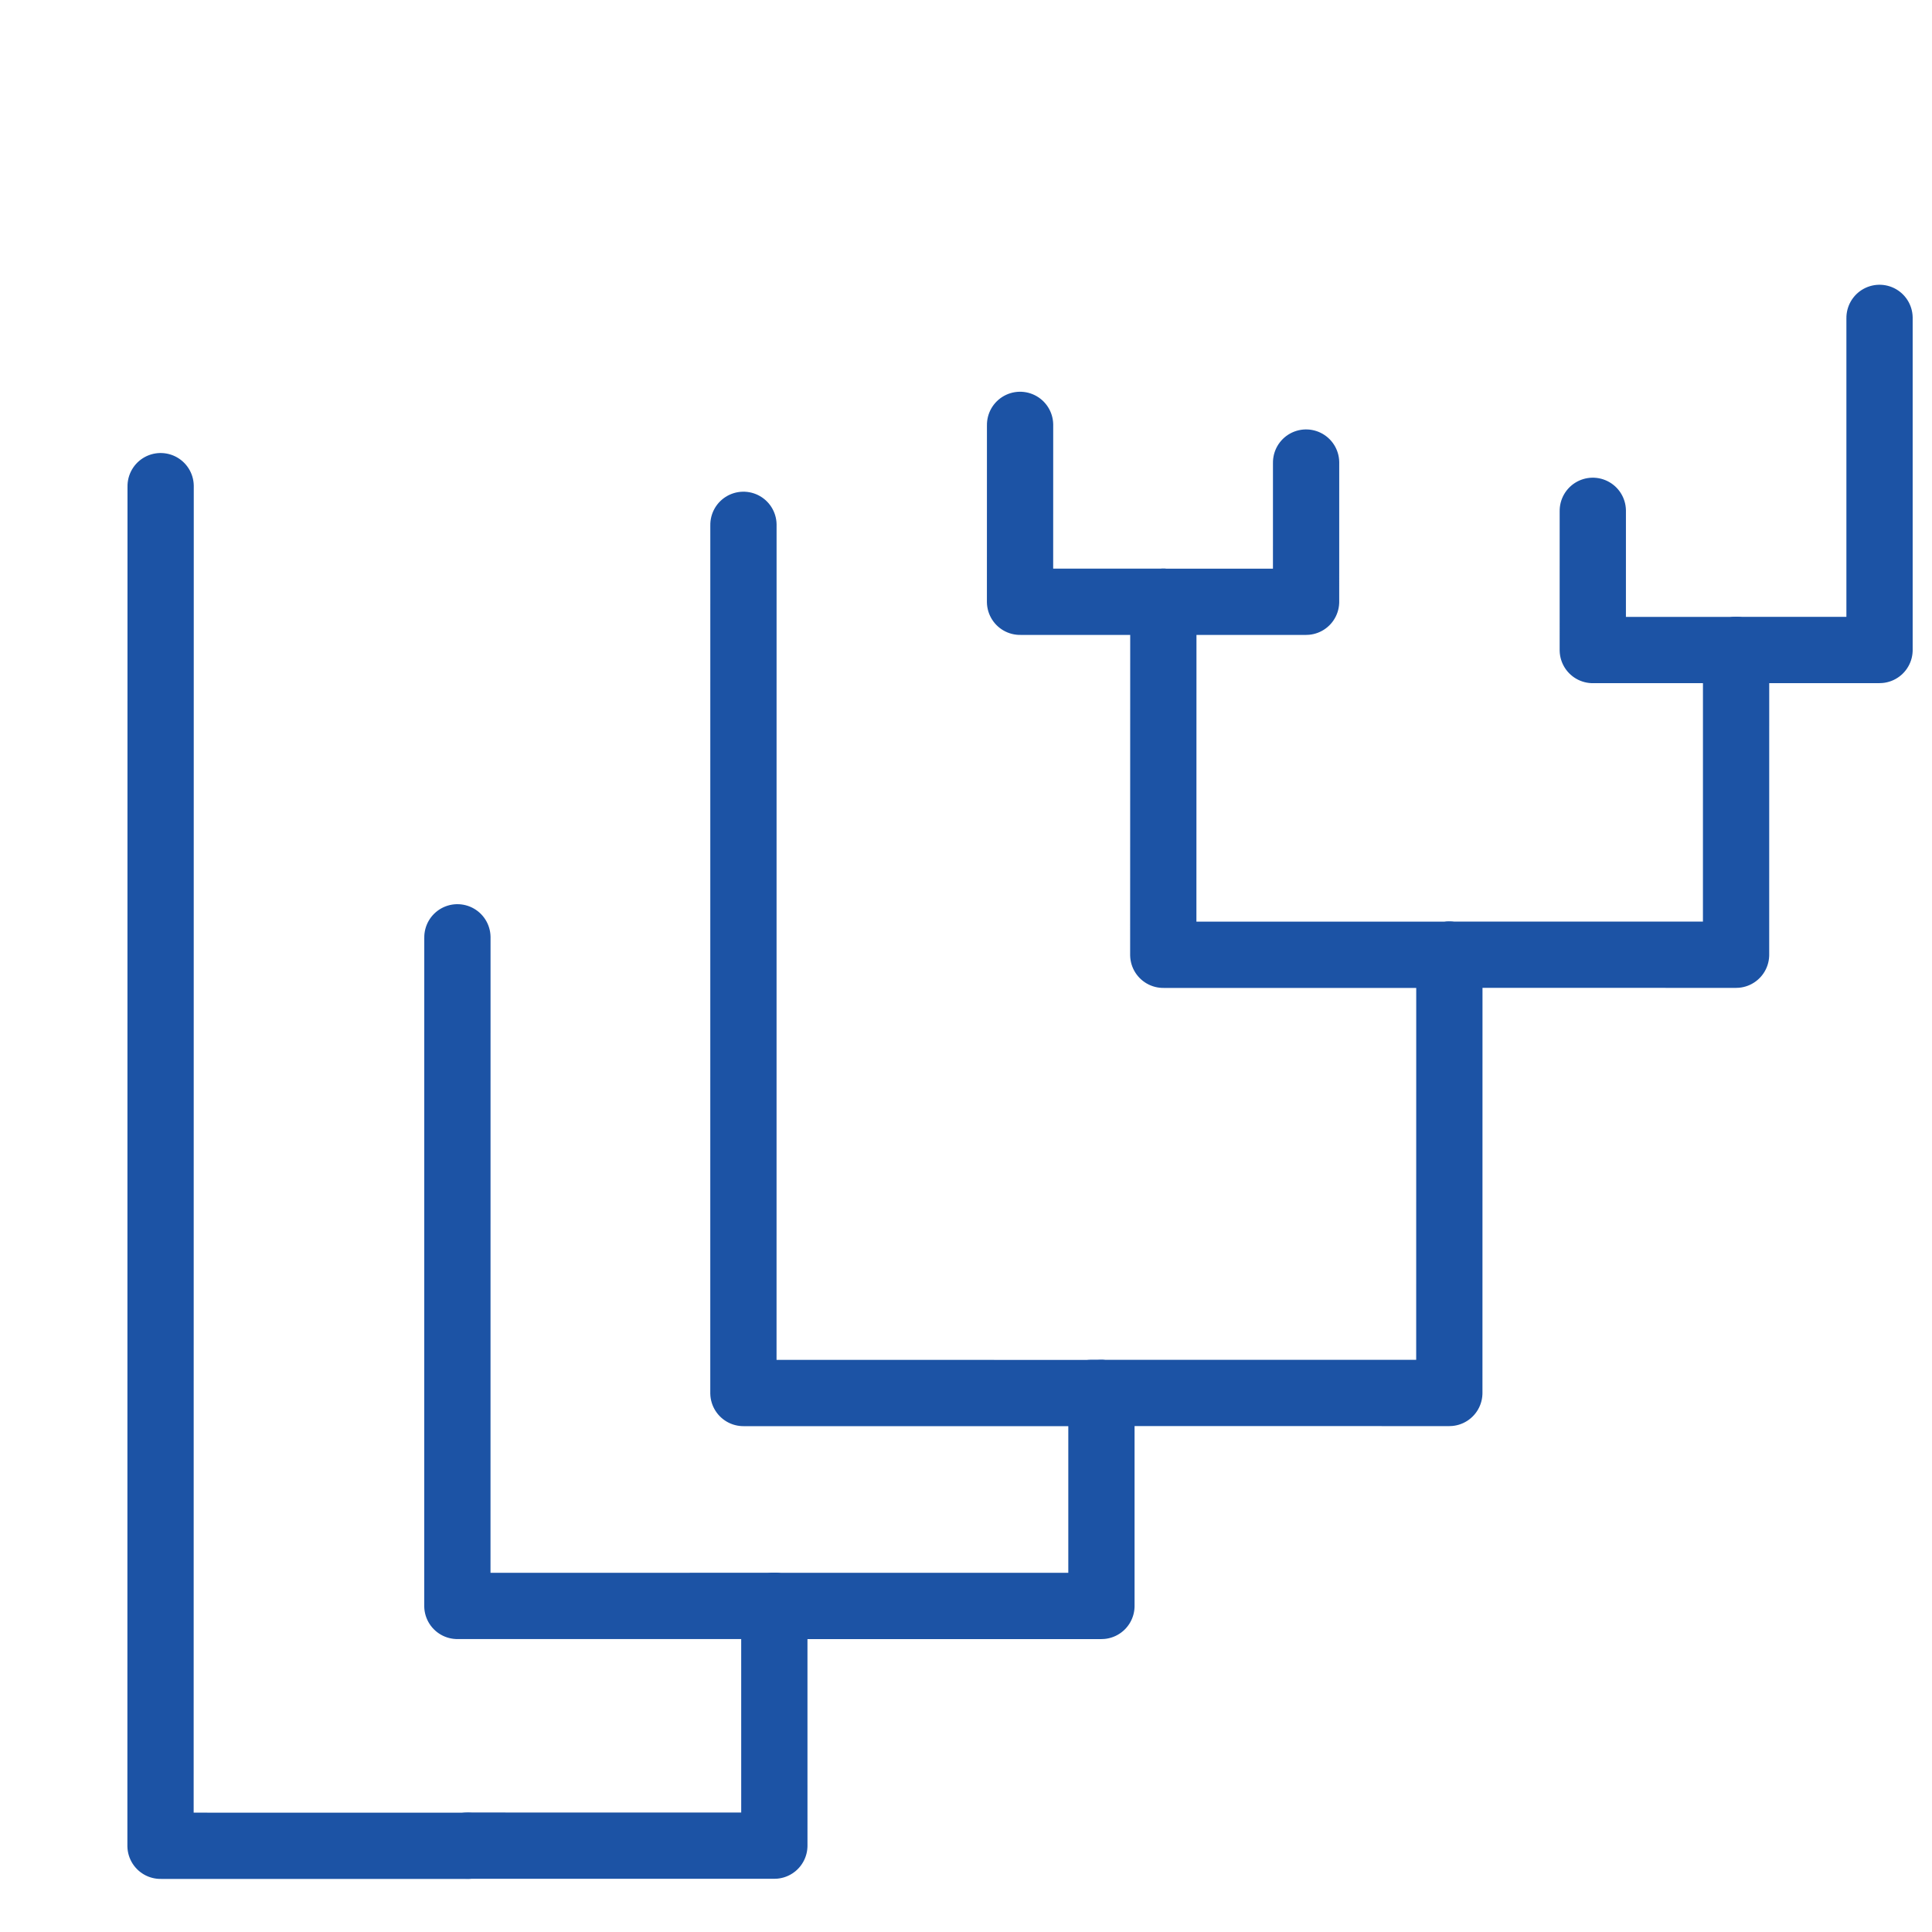 <?xml version="1.0" encoding="UTF-8" standalone="no"?>
<svg
   xmlns:dc="http://purl.org/dc/elements/1.1/"
   xmlns:cc="http://creativecommons.org/ns#"
   xmlns:rdf="http://www.w3.org/1999/02/22-rdf-syntax-ns#"
   xmlns:svg="http://www.w3.org/2000/svg"
   xmlns="http://www.w3.org/2000/svg"
   xmlns:sodipodi="http://sodipodi.sourceforge.net/DTD/sodipodi-0.dtd"
   xmlns:inkscape="http://www.inkscape.org/namespaces/inkscape"
   width="5.4mm"
   height="5.4mm"
   viewBox="0 0 5.4 5.4"
   version="1.1"
   id="svg2663"
   inkscape:version="1.0.1 (3bc2e813f5, 2020-09-07)"
   sodipodi:docname="logo_bo2.svg"
   inkscape:export-filename="/home/xavi/Documents/xgrau.github.io/assets/img/logo_bo2.png"
   inkscape:export-xdpi="600"
   inkscape:export-ydpi="600">
  <defs
     id="defs2657">
    <clipPath
       clipPathUnits="userSpaceOnUse"
       id="clipPath6794">
      <path
         d="M 167.79,73.44 H 404.76 V 388.71 H 167.79 Z"
         id="path6792"
         inkscape:connector-curvature="0" />
    </clipPath>
    <clipPath
       clipPathUnits="userSpaceOnUse"
       id="clipPath22">
      <path
         d="M 59.04,73.44 H 257.76 V 228.96 H 59.04 Z"
         id="path20"
         inkscape:connector-curvature="0" />
    </clipPath>
  </defs>
  <sodipodi:namedview
     id="base"
     pagecolor="#ffffff"
     bordercolor="#666666"
     borderopacity="1.0"
     inkscape:pageopacity="0"
     inkscape:pageshadow="2"
     inkscape:zoom="22.939736"
     inkscape:cx="16.037405"
     inkscape:cy="14.650503"
     inkscape:document-units="mm"
     inkscape:current-layer="g1211"
     showgrid="false"
     fit-margin-top="0"
     fit-margin-left="0"
     fit-margin-right="0"
     fit-margin-bottom="0"
     inkscape:window-width="1920"
     inkscape:window-height="1012"
     inkscape:window-x="0"
     inkscape:window-y="31"
     inkscape:window-maximized="1"
     inkscape:snap-page="true"
     inkscape:document-rotation="0"
     inkscape:snap-global="true"
     showguides="false" />
  <g
     inkscape:label="Capa 1"
     inkscape:groupmode="layer"
     id="layer1"
     transform="translate(-8.512,-6.068)">
    <g
       transform="matrix(0.274,0,0,0.274,-137.643,-22.606)"
       id="g6341">
      <g
         id="g3395"
         transform="translate(-2.837)">
        <g
           id="g3614"
           transform="matrix(-1,0,0,1,1128.628,0)">
          <g
             id="g1211"
             transform="matrix(0.5,0.866,0.866,-0.5,192.24,-332.924)">
            <path
               d="m 578.416,114.392 3.119,-1.8 -1.459,-2.527"
               style="fill:none;stroke:#1c53a5;stroke-width:0.676;stroke-linecap:round;stroke-linejoin:round;stroke-miterlimit:10;stroke-dasharray:none;stroke-opacity:1"
               id="path4602"
               inkscape:connector-curvature="0"
               sodipodi:nodetypes="ccc" />
            <path
               d="m 584.981,118.917 5.907,-3.41 -1.617,-2.8"
               style="fill:none;stroke:#1c53a5;stroke-width:0.676;stroke-linecap:round;stroke-linejoin:round;stroke-miterlimit:10;stroke-dasharray:none;stroke-opacity:1"
               id="path4630"
               inkscape:connector-curvature="0"
               sodipodi:nodetypes="ccc" />
            <path
               d="m 575.422,111.062 1.23,-0.71 -0.731,-1.266"
               style="fill:none;stroke:#1c53a5;stroke-width:0.676;stroke-linecap:round;stroke-linejoin:round;stroke-miterlimit:10;stroke-dasharray:none;stroke-opacity:1"
               id="path4698"
               inkscape:connector-curvature="0"
               sodipodi:nodetypes="ccc" />
            <path
               d="m 582.509,123.84 12.012,-6.934 -1.565,-2.711"
               style="fill:none;stroke:#1c53a5;stroke-width:0.676;stroke-linecap:round;stroke-linejoin:round;stroke-miterlimit:10;stroke-dasharray:none;stroke-opacity:1"
               id="path4706"
               inkscape:connector-curvature="0"
               sodipodi:nodetypes="ccc" />
            <path
               d="m 572.255,109.513 2.934,-1.694 0.731,1.266"
               style="fill:none;stroke:#1c53a5;stroke-width:0.676;stroke-linecap:round;stroke-linejoin:round;stroke-miterlimit:10;stroke-dasharray:none;stroke-opacity:1"
               id="path4782"
               inkscape:connector-curvature="0"
               sodipodi:nodetypes="ccc" />
            <path
               d="m 579.878,118.494 7.67,-4.428 -1.826,-3.163"
               style="fill:none;stroke:#1c53a5;stroke-width:0.676;stroke-linecap:round;stroke-linejoin:round;stroke-miterlimit:10;stroke-dasharray:none;stroke-opacity:1"
               id="path4806"
               inkscape:connector-curvature="0"
               sodipodi:nodetypes="ccc" />
            <path
               d="m 576.458,113.841 1.23,-0.71 0.728,1.26"
               style="fill:none;stroke:#1c53a5;stroke-width:0.676;stroke-linecap:round;stroke-linejoin:round;stroke-miterlimit:10;stroke-dasharray:none;stroke-opacity:1"
               id="path4822"
               inkscape:connector-curvature="0"
               sodipodi:nodetypes="ccc" />
            <path
               d="m 575.921,109.086 2.692,-1.554 1.462,2.533"
               style="fill:none;stroke:#1c53a5;stroke-width:0.676;stroke-linecap:round;stroke-linejoin:round;stroke-miterlimit:10;stroke-dasharray:none;stroke-opacity:1"
               id="path4842"
               inkscape:connector-curvature="0"
               sodipodi:nodetypes="ccc" />
            <path
               d="m 589.271,112.707 2.118,-1.223 1.565,2.711"
               style="fill:none;stroke:#1c53a5;stroke-width:0.676;stroke-linecap:round;stroke-linejoin:round;stroke-miterlimit:10;stroke-dasharray:none;stroke-opacity:1"
               id="path4846"
               inkscape:connector-curvature="0"
               sodipodi:nodetypes="ccc" />
            <path
               d="m 580.075,110.065 3.872,-2.235 1.826,3.163"
               style="fill:none;stroke:#1c53a5;stroke-width:0.676;stroke-linecap:round;stroke-linejoin:round;stroke-miterlimit:10;stroke-dasharray:none;stroke-opacity:1"
               id="path4854"
               inkscape:connector-curvature="0"
               sodipodi:nodetypes="ccc" />
            <path
               d="m 585.722,110.903 1.881,-1.086 1.668,2.889"
               style="fill:none;stroke:#1c53a5;stroke-width:0.676;stroke-linecap:round;stroke-linejoin:round;stroke-miterlimit:10;stroke-dasharray:none;stroke-opacity:1"
               id="path4882"
               inkscape:connector-curvature="0"
               sodipodi:nodetypes="ccc" />
            <path
               d="m 577.584,116.56 1.563,-0.902 -0.731,-1.266"
               style="fill:none;stroke:#1c53a5;stroke-width:0.676;stroke-linecap:round;stroke-linejoin:round;stroke-miterlimit:10;stroke-dasharray:none;stroke-opacity:1"
               id="path4890"
               inkscape:connector-curvature="0"
               sodipodi:nodetypes="ccc" />
          </g>
        </g>
      </g>
    </g>
  </g>
</svg>
